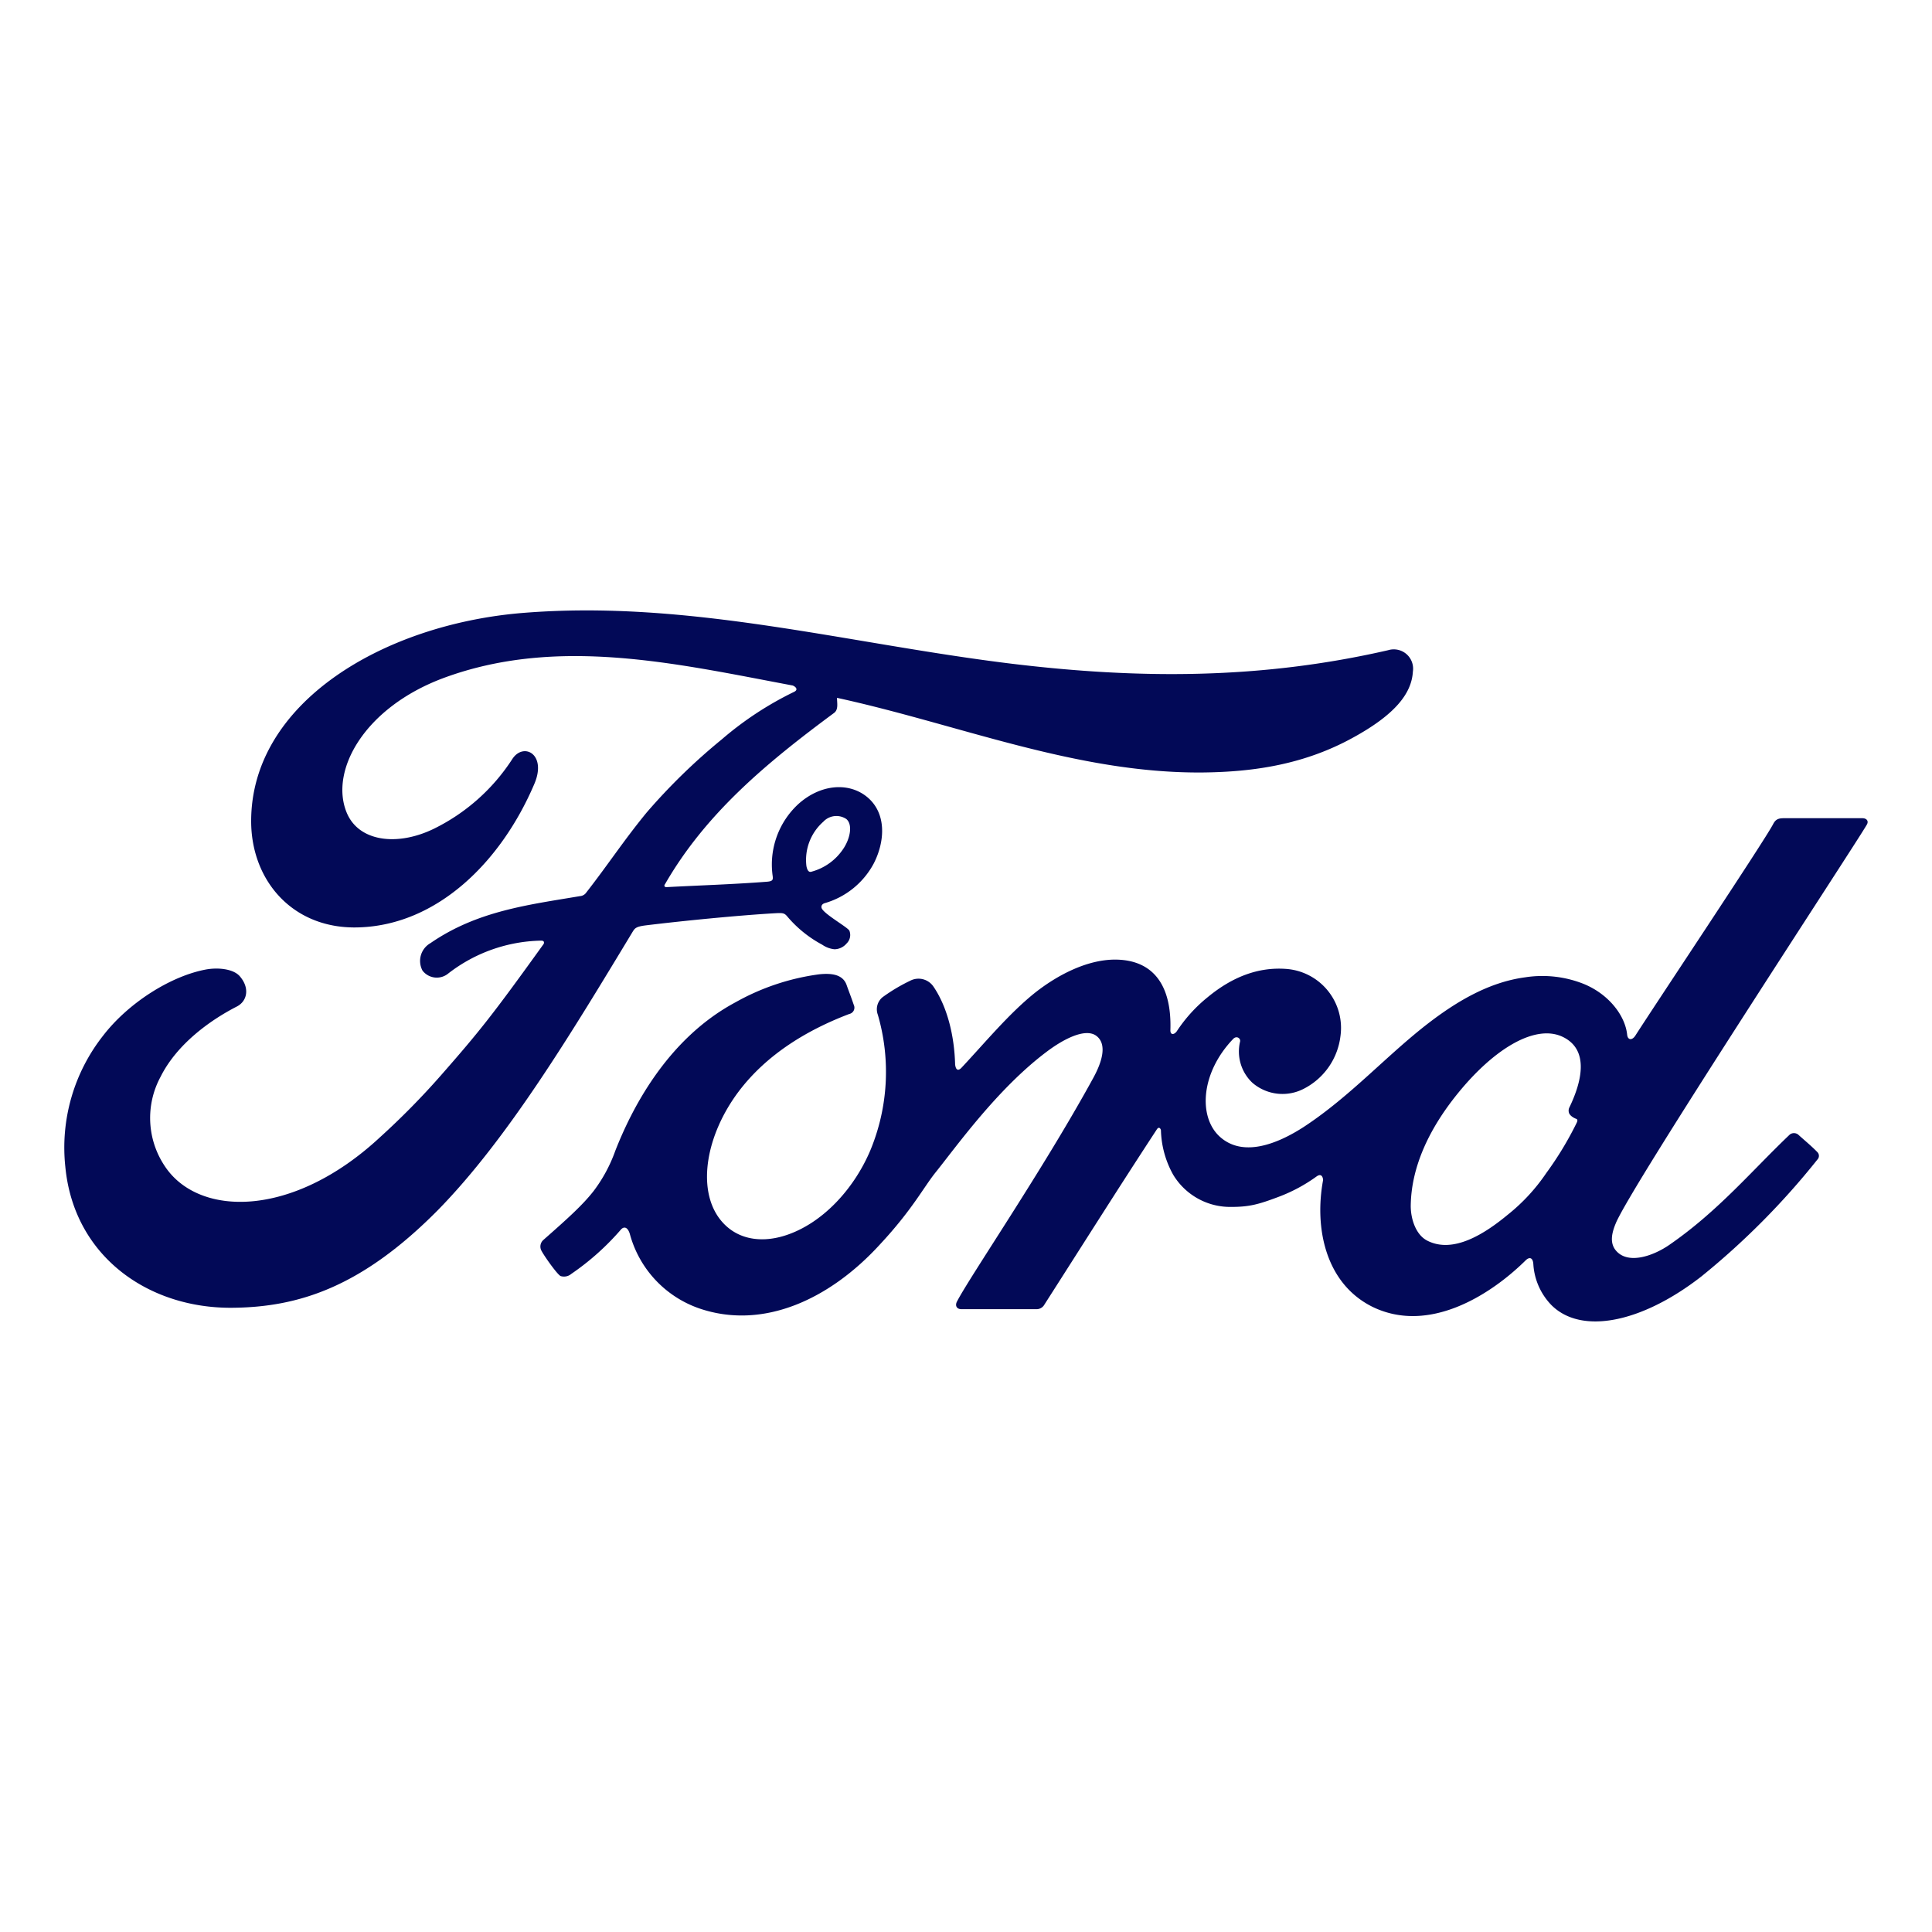 <svg id="Layer_1" data-name="Layer 1" xmlns="http://www.w3.org/2000/svg" viewBox="0 0 300 300"><path d="M289.88,128.05c.32-.54,0-1-.71-1H277.1c-.89,0-1.36.11-1.78.94-1.39,2.66-18.27,27.95-21.41,32.86-.52.75-1.17.65-1.25-.21-.31-2.92-2.83-6.28-6.8-7.88a17.34,17.34,0,0,0-9.05-1c-5.55.74-10.5,3.68-14.85,7-6.54,5-12.2,11.43-19.5,16.22-4,2.59-9.45,4.85-13.1,1.48-3.3-3.07-2.92-9.87,2.13-15.14.53-.55,1.18-.09,1.07.41a6.66,6.66,0,0,0,1.92,6.41,7.16,7.16,0,0,0,8.05.88,10.59,10.59,0,0,0,5.61-8.09,9.19,9.19,0,0,0-8.46-10.48c-4.21-.3-8.24,1.16-12.16,4.4a23,23,0,0,0-4.78,5.27c-.41.59-1.06.65-1-.23.2-6.88-2.64-10.74-8.32-10.88-4.41-.1-9.13,2.3-12.8,5.22-4,3.23-7.54,7.53-11.31,11.56-.47.5-.88.47-1-.5-.12-4.55-1.25-9-3.37-12.1a2.8,2.8,0,0,0-3.63-.89,26.92,26.92,0,0,0-4.27,2.55,2.42,2.42,0,0,0-.73,2.72,31.78,31.78,0,0,1-1.17,21.07c-2.54,6-7.47,11.39-13.26,13.22-3.82,1.21-7.79.62-10.25-2.76-3.36-4.66-2-12.8,3-19.52,4.44-5.93,10.85-9.7,17.24-12.13a1,1,0,0,0,.7-1.42c-.35-1.06-.91-2.49-1.13-3.14-.59-1.55-2.24-1.81-4.24-1.6a36.23,36.23,0,0,0-13,4.35c-10.85,5.81-16.28,17-18.66,23.06a23.22,23.22,0,0,1-3.4,6.29c-1.7,2.15-3.86,4.11-7.78,7.56a1.37,1.37,0,0,0-.32,1.59c.41.83,2.45,3.71,3,4a1.74,1.74,0,0,0,1.67-.33,39.92,39.92,0,0,0,7.65-6.82c.56-.68,1.15-.39,1.45.65a16.89,16.89,0,0,0,10.86,11.56c9.94,3.35,20.26-1.51,28-10,5-5.37,6.73-8.82,8.63-11.18,3.21-4,9.55-12.9,17.1-18.61,2.78-2.12,6-3.71,7.7-2.66,1.33.86,1.75,2.85-.38,6.71-7.69,14.06-19,30.58-21.1,34.6-.38.69-.05,1.23.67,1.23H161a1.4,1.4,0,0,0,1.19-.74c5.92-9.25,11.47-18.06,17.43-27.16.33-.54.63-.12.65.13a14.93,14.93,0,0,0,1.9,6.89,10.33,10.33,0,0,0,9,5c2.82,0,4.24-.39,7.28-1.53a25.16,25.16,0,0,0,6-3.21c.89-.62,1,.42,1,.57-1.37,7.35.32,16,7.62,19.66,8.74,4.3,18.33-1.75,23.85-7.21.55-.53,1.12-.47,1.18.66a10,10,0,0,0,2.79,6.29c4.63,4.65,14,2.81,23.32-4.45a117.55,117.55,0,0,0,18-18.14.82.82,0,0,0,0-1.14c-.86-.9-2.12-1.94-3-2.74a1.06,1.06,0,0,0-1.29,0c-5.83,5.54-11.08,11.86-18.66,17.1-2.55,1.78-6.64,3.22-8.47.75-.71-1-.63-2.29.08-4C253.05,184.49,288.07,131.2,289.88,128.05Zm-46.27,44.68c.08.41.6.8,1.13,1,.18.06.29.2.08.63a52,52,0,0,1-4.72,7.8,29.12,29.12,0,0,1-6,6.48c-3.53,2.92-8.44,6.09-12.49,4-1.8-.93-2.58-3.45-2.55-5.49.09-5.73,2.64-11.63,7.34-17.41,5.75-7.07,12.1-10.74,16.27-8.73s2.94,7,1,11A1.1,1.1,0,0,0,243.61,172.73Z" fill="#020957"/><path d="M36,203.07c-13,.09-24.55-8-25.86-21.93A28.08,28.08,0,0,1,16,160.83c3.88-5.05,10.45-9.26,16-10.29,1.81-.33,4.24-.12,5.25,1.07,1.58,1.84,1.12,3.85-.45,4.67-4.24,2.17-9.35,5.88-11.87,10.93a13.43,13.43,0,0,0,.66,13.87c5.23,7.92,19.85,8.13,33.43-4.5A118.29,118.29,0,0,0,68.45,167c6-6.84,8-9.34,15.93-20.37a.4.4,0,0,0,.07-.38c-.06-.13-.18-.18-.4-.19a24.26,24.26,0,0,0-14.44,5.1,2.8,2.8,0,0,1-4-.44,3.18,3.18,0,0,1,1.23-4.27c7.25-5,15.15-5.94,23.22-7.3a1.31,1.31,0,0,0,1-.59c3.32-4.25,5.82-8.09,9.35-12.39a93.55,93.55,0,0,1,11.68-11.37,51.82,51.82,0,0,1,11.24-7.38c.84-.43-.11-1-.37-1-17.84-3.35-36.38-7.7-54.11-1.13-12.26,4.58-17.65,14.31-15.05,20.81,1.84,4.62,7.9,5.36,13.59,2.58a30.52,30.52,0,0,0,12.17-10.83c1.74-2.65,5.39-.74,3.41,3.88-5.19,12.19-15.1,21.86-27.17,22.27C45.58,144.39,39,136.83,39,127.51,39,109.12,59.49,97,81,95.19c25.91-2.14,50.44,4.75,76.16,7.88,19.7,2.38,38.6,2.44,58.4-2.11a3,3,0,0,1,3.83,3.34c-.2,3.43-2.84,6.72-9.37,10.28-7.42,4.07-15.18,5.29-23.29,5.37-19.6.16-37.87-7.48-56.76-11.59,0,.83.25,1.81-.45,2.34-10.45,7.73-19.91,15.57-26.25,26.58-.21.26-.09.5.27.47,5.51-.29,10.46-.44,15.59-.84.89-.08.93-.31.84-.95a12.77,12.77,0,0,1,4-11.11c3.41-3.06,7.69-3.41,10.53-1.21,3.23,2.52,2.94,7,1.18,10.43a12.56,12.56,0,0,1-7.61,6.17s-.59.14-.51.68c.12.87,4,3,4.33,3.59a1.82,1.82,0,0,1-.44,2,2.49,2.49,0,0,1-1.87.89,4,4,0,0,1-1.91-.71,18.52,18.52,0,0,1-5.37-4.32c-.5-.62-.74-.63-2-.56-5.55.32-14.23,1.17-20.1,1.89-1.41.18-1.62.44-1.93.93C88.91,160.11,78.92,176.76,68,187.9,56.18,199.84,46.39,203,36,203.07Zm89.22-68.59c.15.8.45,1,.81.87a8.6,8.6,0,0,0,4.89-3.51c1.06-1.54,1.55-3.77.5-4.66a2.77,2.77,0,0,0-3.58.42A7.91,7.91,0,0,0,125.22,134.48Z" fill="#020957"/></svg>